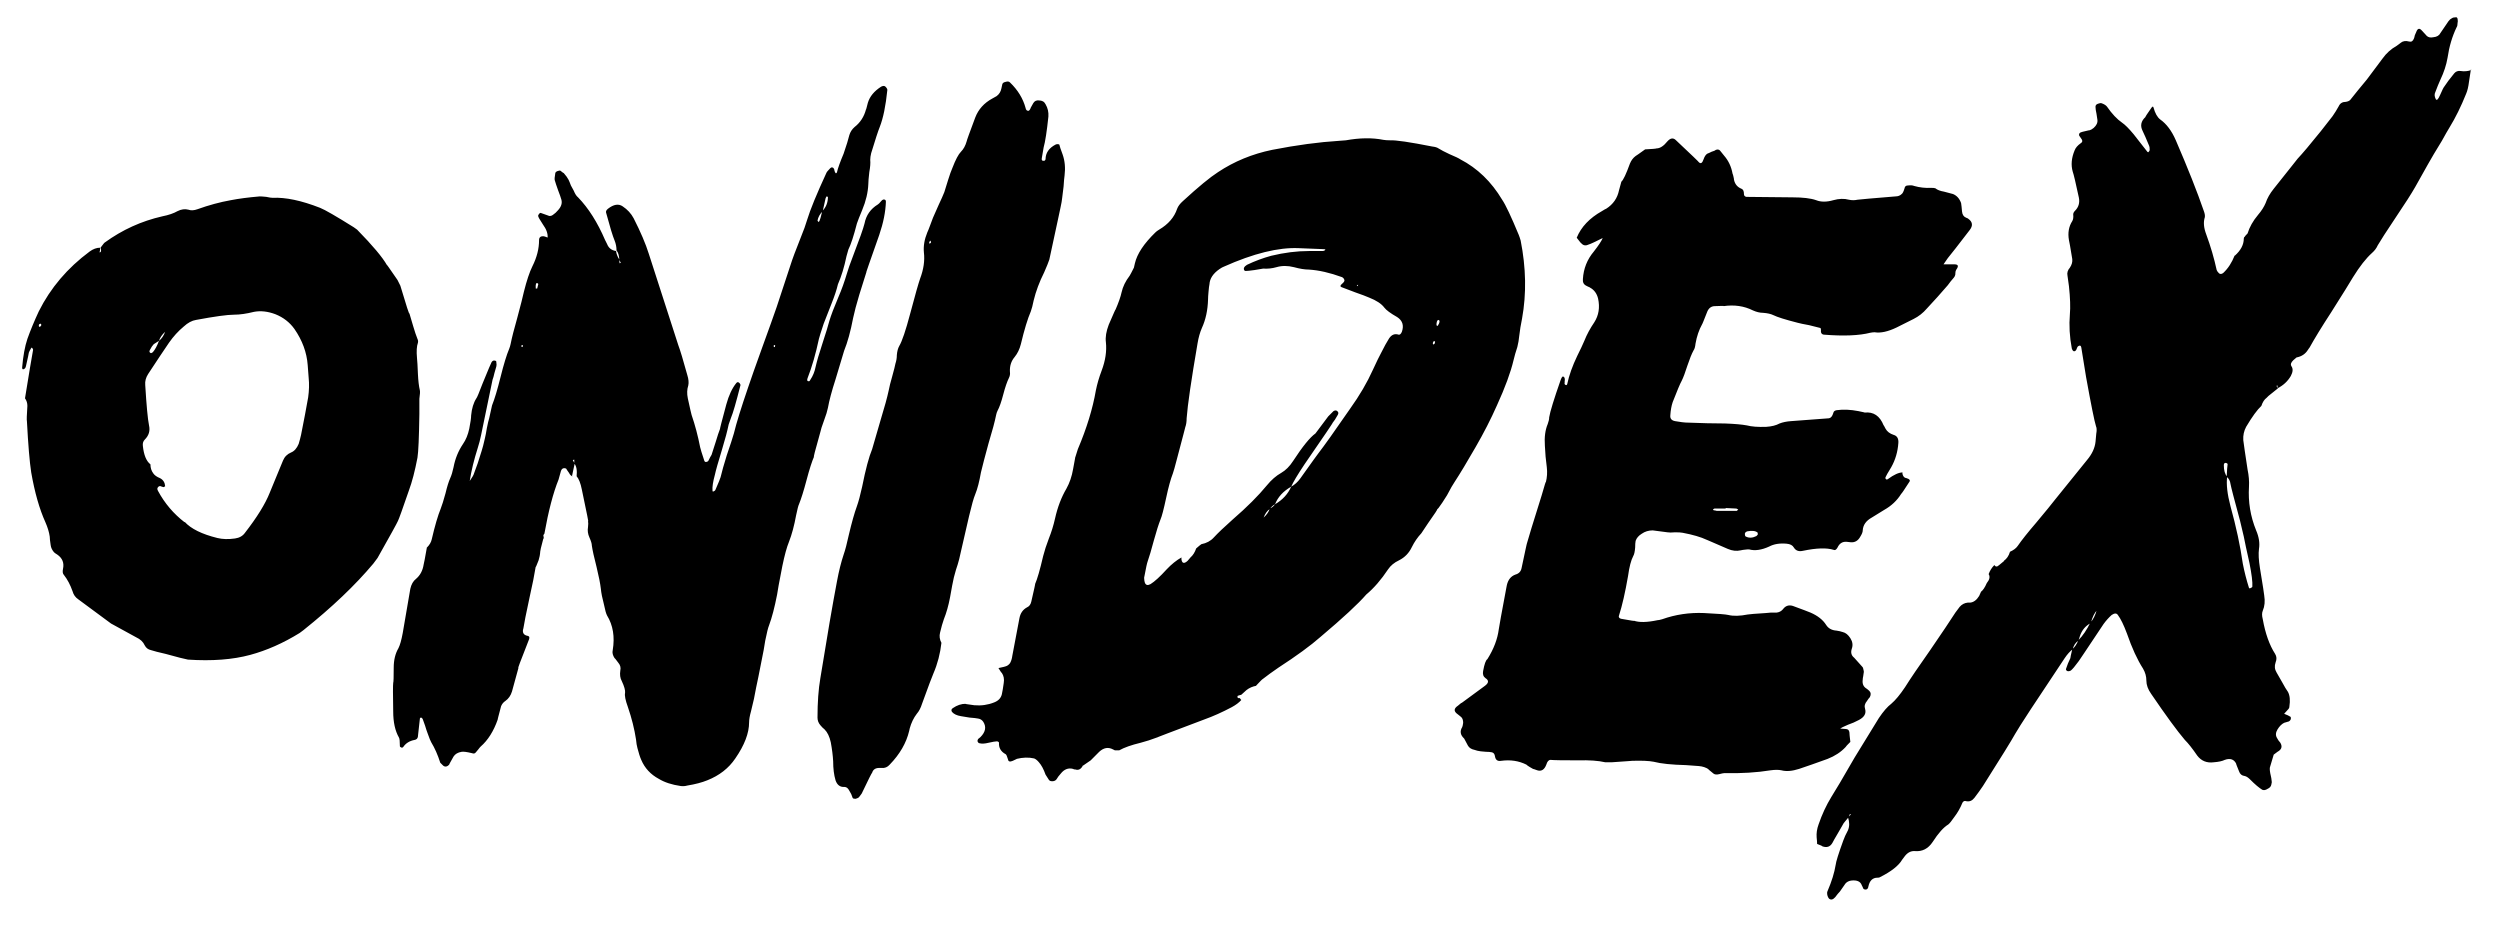 <svg width="64" height="24" viewBox="0 0 64 24" fill="none" xmlns="http://www.w3.org/2000/svg">
<path d="M1.054 8.336C1.062 8.287 1.046 8.275 1.005 8.299C0.997 8.308 0.993 8.324 0.993 8.348C0.993 8.348 1.001 8.356 1.017 8.372C1.042 8.348 1.054 8.336 1.054 8.336ZM4.727 13.359C4.889 13.537 5.169 13.675 5.566 13.773C5.696 13.805 5.846 13.809 6.016 13.785C6.13 13.769 6.215 13.72 6.272 13.639C6.58 13.242 6.791 12.901 6.904 12.617C6.945 12.52 7.002 12.382 7.074 12.204C7.156 12.009 7.212 11.871 7.245 11.79C7.285 11.693 7.354 11.624 7.452 11.583C7.533 11.551 7.598 11.478 7.646 11.364C7.67 11.283 7.691 11.206 7.707 11.133C7.78 10.768 7.841 10.448 7.889 10.172C7.914 9.994 7.918 9.828 7.902 9.674C7.893 9.568 7.885 9.459 7.877 9.345C7.853 9.021 7.739 8.713 7.537 8.421C7.415 8.251 7.253 8.125 7.05 8.044C6.856 7.971 6.673 7.951 6.503 7.983C6.308 8.032 6.138 8.056 5.992 8.056C5.822 8.056 5.497 8.101 5.019 8.19C4.914 8.206 4.808 8.263 4.703 8.36C4.565 8.474 4.439 8.612 4.326 8.774C4.188 8.976 4.009 9.244 3.791 9.577C3.734 9.666 3.709 9.759 3.718 9.856C3.75 10.383 3.782 10.728 3.815 10.89C3.847 11.028 3.811 11.15 3.705 11.255C3.665 11.296 3.649 11.348 3.657 11.413C3.681 11.648 3.746 11.806 3.851 11.887C3.851 11.977 3.876 12.054 3.924 12.118C3.957 12.167 4.014 12.208 4.095 12.24C4.176 12.281 4.22 12.35 4.228 12.447L4.192 12.471C4.159 12.463 4.143 12.459 4.143 12.459C4.103 12.435 4.07 12.439 4.046 12.471C4.022 12.496 4.022 12.528 4.046 12.569C4.216 12.885 4.443 13.152 4.727 13.371V13.359ZM4.228 8.494C4.147 8.567 4.095 8.644 4.07 8.725C3.981 8.782 3.937 8.81 3.937 8.81C3.904 8.843 3.872 8.891 3.839 8.956C3.815 8.997 3.823 9.025 3.864 9.041C3.872 9.041 3.888 9.033 3.912 9.017C3.969 8.952 4.022 8.855 4.07 8.725C4.135 8.676 4.188 8.599 4.228 8.494ZM0.64 10.197C0.738 9.589 0.807 9.175 0.847 8.956C0.847 8.94 0.839 8.924 0.823 8.908C0.815 8.891 0.803 8.899 0.786 8.932C0.762 8.972 0.746 9.005 0.738 9.029C0.738 9.045 0.713 9.159 0.665 9.37C0.657 9.418 0.632 9.447 0.592 9.455C0.576 9.455 0.567 9.439 0.567 9.406C0.592 9.114 0.636 8.871 0.701 8.676C0.782 8.449 0.88 8.214 0.993 7.971C1.293 7.371 1.727 6.86 2.295 6.439C2.384 6.374 2.473 6.341 2.562 6.341C2.562 6.357 2.562 6.378 2.562 6.402C2.554 6.426 2.55 6.447 2.55 6.463C2.534 6.471 2.509 6.487 2.477 6.511C2.453 6.536 2.432 6.556 2.416 6.572C2.432 6.556 2.453 6.536 2.477 6.511C2.509 6.487 2.534 6.471 2.55 6.463C2.591 6.455 2.599 6.414 2.574 6.341C2.639 6.252 2.676 6.207 2.684 6.207C3.13 5.883 3.62 5.66 4.155 5.538C4.318 5.506 4.447 5.461 4.545 5.405C4.642 5.356 4.735 5.344 4.824 5.368C4.889 5.393 4.966 5.388 5.055 5.356C5.347 5.251 5.631 5.174 5.907 5.125C6.118 5.084 6.365 5.052 6.649 5.028C6.689 5.028 6.746 5.032 6.819 5.04C6.892 5.056 6.945 5.064 6.977 5.064C7.31 5.048 7.715 5.133 8.193 5.32C8.315 5.368 8.603 5.534 9.057 5.818C9.081 5.834 9.11 5.855 9.142 5.879C9.539 6.284 9.795 6.589 9.908 6.791C9.876 6.734 9.965 6.86 10.176 7.168C10.208 7.233 10.233 7.282 10.249 7.314C10.403 7.833 10.48 8.068 10.48 8.02C10.496 8.076 10.529 8.186 10.577 8.348C10.618 8.486 10.654 8.595 10.687 8.676C10.703 8.709 10.707 8.741 10.699 8.774C10.667 8.863 10.659 8.993 10.675 9.163C10.683 9.236 10.691 9.374 10.699 9.577C10.707 9.747 10.723 9.885 10.748 9.99C10.756 10.023 10.752 10.095 10.736 10.209V10.598C10.727 11.198 10.711 11.571 10.687 11.717C10.622 12.058 10.549 12.338 10.468 12.556C10.306 13.027 10.213 13.286 10.188 13.335C10.164 13.392 9.99 13.708 9.665 14.284C9.649 14.308 9.612 14.357 9.556 14.43C9.094 14.981 8.498 15.548 7.768 16.132C7.727 16.165 7.695 16.189 7.67 16.205C7.249 16.465 6.827 16.651 6.406 16.765C5.96 16.886 5.428 16.927 4.812 16.886C4.78 16.878 4.711 16.862 4.605 16.838C4.516 16.813 4.395 16.781 4.241 16.74C4.062 16.7 3.937 16.667 3.864 16.643C3.791 16.627 3.738 16.586 3.705 16.521C3.665 16.432 3.592 16.363 3.486 16.315C3.454 16.299 3.239 16.181 2.842 15.962C2.834 15.954 2.554 15.747 2.003 15.342C1.93 15.293 1.881 15.224 1.857 15.135C1.8 14.973 1.727 14.835 1.638 14.721C1.605 14.689 1.597 14.636 1.613 14.563C1.646 14.409 1.597 14.288 1.467 14.198C1.427 14.174 1.399 14.154 1.382 14.137C1.334 14.081 1.305 14.02 1.297 13.955C1.281 13.85 1.273 13.777 1.273 13.736C1.257 13.623 1.22 13.501 1.163 13.371C1.009 13.031 0.888 12.605 0.799 12.094C0.758 11.827 0.721 11.389 0.689 10.781C0.681 10.756 0.685 10.627 0.701 10.391C0.701 10.318 0.681 10.254 0.64 10.197ZM19.833 8.883C19.833 8.908 19.837 8.891 19.845 8.835H19.809C19.809 8.851 19.809 8.867 19.809 8.883H19.833ZM13.375 8.883C13.375 8.899 13.379 8.883 13.387 8.835H13.351C13.351 8.851 13.351 8.867 13.351 8.883H13.375ZM13.752 7.387C13.768 7.33 13.776 7.298 13.776 7.29C13.784 7.274 13.78 7.262 13.764 7.253C13.723 7.229 13.707 7.274 13.715 7.387C13.715 7.387 13.727 7.387 13.752 7.387ZM21.049 5.405C21.147 5.307 21.195 5.186 21.195 5.04C21.195 5.04 21.183 5.036 21.159 5.028C21.143 5.06 21.135 5.076 21.135 5.076C21.127 5.109 21.102 5.218 21.062 5.405C20.989 5.478 20.944 5.559 20.928 5.648L20.952 5.684C20.968 5.668 20.977 5.66 20.977 5.66C20.993 5.628 21.017 5.543 21.049 5.405ZM14.019 6.086C14.028 5.98 13.987 5.867 13.898 5.745C13.817 5.624 13.776 5.551 13.776 5.526C13.776 5.51 13.784 5.494 13.8 5.478C13.817 5.453 13.833 5.445 13.849 5.453C14.036 5.518 14.101 5.543 14.044 5.526C14.084 5.534 14.121 5.526 14.153 5.502C14.202 5.47 14.246 5.429 14.287 5.38C14.368 5.291 14.396 5.202 14.372 5.113C14.356 5.056 14.328 4.975 14.287 4.87C14.246 4.756 14.218 4.671 14.202 4.614C14.194 4.59 14.198 4.533 14.214 4.444C14.214 4.419 14.23 4.399 14.263 4.383C14.303 4.367 14.332 4.363 14.348 4.371C14.396 4.411 14.425 4.432 14.433 4.432C14.49 4.497 14.53 4.553 14.555 4.602C14.571 4.634 14.591 4.683 14.615 4.748C14.648 4.813 14.672 4.857 14.688 4.882C14.721 4.963 14.757 5.02 14.798 5.052C15.065 5.328 15.296 5.693 15.491 6.147C15.515 6.195 15.532 6.228 15.54 6.244C15.58 6.349 15.657 6.41 15.771 6.426C15.779 6.499 15.807 6.572 15.856 6.645C15.856 6.662 15.856 6.678 15.856 6.694C15.856 6.718 15.86 6.734 15.868 6.743C15.893 6.726 15.893 6.726 15.868 6.743C15.884 6.734 15.884 6.734 15.868 6.743C15.876 6.734 15.876 6.734 15.868 6.743L15.88 6.73C15.905 6.722 15.905 6.722 15.88 6.73C15.864 6.739 15.868 6.739 15.893 6.73C15.884 6.714 15.872 6.69 15.856 6.657C15.848 6.536 15.824 6.455 15.783 6.414C15.783 6.325 15.767 6.24 15.734 6.159C15.686 6.045 15.613 5.806 15.515 5.441C15.507 5.409 15.524 5.376 15.564 5.344C15.71 5.23 15.836 5.21 15.941 5.283C16.063 5.364 16.156 5.465 16.221 5.587C16.399 5.936 16.529 6.24 16.61 6.499C17.007 7.724 17.259 8.502 17.364 8.835C17.413 8.964 17.49 9.22 17.595 9.601C17.628 9.706 17.636 9.795 17.62 9.868C17.587 9.966 17.583 10.075 17.608 10.197C17.664 10.456 17.697 10.598 17.705 10.623C17.794 10.882 17.867 11.158 17.924 11.45C17.932 11.49 17.968 11.608 18.033 11.802C18.041 11.819 18.053 11.827 18.07 11.827C18.094 11.827 18.114 11.819 18.131 11.802C18.171 11.721 18.199 11.668 18.216 11.644C18.232 11.595 18.268 11.482 18.325 11.304C18.366 11.166 18.402 11.056 18.434 10.975C18.426 10.983 18.479 10.777 18.593 10.355C18.657 10.12 18.743 9.937 18.848 9.808C18.872 9.775 18.901 9.775 18.933 9.808C18.949 9.832 18.957 9.848 18.957 9.856C18.844 10.302 18.763 10.582 18.714 10.695C18.682 10.793 18.662 10.85 18.654 10.866C18.621 11.028 18.564 11.243 18.483 11.51C18.386 11.827 18.325 12.041 18.301 12.155C18.252 12.333 18.232 12.467 18.24 12.556C18.24 12.581 18.248 12.589 18.264 12.581C18.289 12.573 18.305 12.56 18.313 12.544C18.394 12.358 18.439 12.248 18.447 12.216C18.479 12.078 18.532 11.892 18.605 11.656C18.694 11.397 18.755 11.21 18.787 11.097C18.852 10.829 18.974 10.436 19.152 9.917C19.225 9.698 19.347 9.354 19.517 8.883C19.679 8.437 19.801 8.097 19.882 7.862C20.101 7.197 20.218 6.84 20.235 6.791C20.283 6.637 20.372 6.398 20.502 6.074C20.575 5.895 20.628 5.749 20.66 5.636C20.741 5.368 20.908 4.963 21.159 4.419C21.167 4.403 21.179 4.387 21.195 4.371C21.244 4.314 21.273 4.286 21.281 4.286C21.329 4.278 21.358 4.31 21.366 4.383C21.374 4.399 21.382 4.415 21.39 4.432C21.406 4.44 21.419 4.432 21.427 4.407C21.451 4.302 21.508 4.144 21.597 3.933C21.67 3.722 21.718 3.564 21.743 3.459C21.767 3.378 21.812 3.309 21.877 3.252C22.023 3.138 22.12 2.988 22.169 2.802C22.169 2.818 22.185 2.761 22.217 2.632C22.266 2.469 22.379 2.332 22.558 2.218C22.606 2.194 22.643 2.194 22.667 2.218C22.7 2.25 22.716 2.279 22.716 2.303C22.675 2.709 22.61 3.025 22.521 3.252C22.481 3.349 22.408 3.572 22.302 3.921C22.286 3.986 22.278 4.042 22.278 4.091C22.286 4.172 22.278 4.278 22.254 4.407C22.237 4.553 22.229 4.655 22.229 4.711C22.221 4.922 22.169 5.145 22.071 5.38C22.006 5.534 21.962 5.648 21.937 5.721C21.856 6.037 21.783 6.26 21.718 6.39C21.702 6.439 21.686 6.495 21.67 6.56C21.613 6.836 21.54 7.075 21.451 7.278C21.419 7.416 21.362 7.586 21.281 7.789C21.175 8.056 21.11 8.222 21.086 8.287C21.013 8.506 20.973 8.636 20.964 8.676C20.883 9.058 20.786 9.394 20.672 9.686C20.656 9.735 20.664 9.759 20.697 9.759C20.713 9.767 20.729 9.755 20.745 9.722C20.81 9.625 20.855 9.516 20.879 9.394C20.912 9.248 20.968 9.054 21.049 8.81C21.147 8.51 21.208 8.312 21.232 8.214C21.273 8.076 21.349 7.874 21.463 7.606C21.544 7.42 21.617 7.217 21.682 6.998C21.706 6.909 21.759 6.759 21.84 6.548C22.002 6.126 22.1 5.851 22.132 5.721C22.173 5.51 22.286 5.348 22.473 5.234C22.489 5.226 22.517 5.198 22.558 5.149C22.59 5.109 22.623 5.097 22.655 5.113C22.671 5.121 22.679 5.137 22.679 5.161C22.671 5.421 22.614 5.705 22.509 6.013C22.266 6.702 22.156 7.018 22.181 6.962C22.164 7.018 22.104 7.213 21.998 7.545C21.925 7.789 21.872 7.987 21.84 8.141C21.775 8.482 21.698 8.762 21.609 8.981C21.577 9.094 21.504 9.337 21.39 9.71C21.293 10.01 21.228 10.254 21.195 10.44C21.179 10.521 21.147 10.627 21.098 10.756C21.041 10.91 21.009 11.012 21.001 11.06C20.863 11.547 20.81 11.754 20.843 11.681C20.786 11.81 20.721 12.013 20.648 12.289C20.575 12.565 20.51 12.771 20.454 12.909C20.437 12.941 20.413 13.035 20.381 13.189C20.332 13.456 20.271 13.684 20.198 13.87C20.141 14.008 20.085 14.215 20.028 14.49C19.947 14.904 19.902 15.147 19.894 15.22C19.829 15.553 19.76 15.816 19.687 16.011C19.663 16.067 19.631 16.197 19.59 16.4C19.574 16.521 19.537 16.72 19.48 16.996C19.432 17.247 19.391 17.446 19.359 17.592C19.326 17.786 19.282 17.993 19.225 18.212C19.193 18.326 19.177 18.419 19.177 18.492C19.177 18.767 19.059 19.076 18.824 19.416C18.654 19.668 18.414 19.854 18.106 19.976C17.968 20.032 17.798 20.077 17.595 20.11C17.538 20.126 17.482 20.13 17.425 20.122C17.198 20.089 17.012 20.028 16.866 19.939C16.655 19.826 16.505 19.663 16.416 19.453C16.383 19.38 16.351 19.278 16.318 19.149C16.302 19.092 16.29 19.019 16.282 18.93C16.241 18.662 16.172 18.386 16.075 18.103C16.01 17.924 15.986 17.803 16.002 17.738C16.01 17.673 15.982 17.572 15.917 17.434C15.876 17.361 15.864 17.271 15.88 17.166C15.897 17.093 15.88 17.028 15.832 16.971C15.767 16.882 15.734 16.842 15.734 16.85C15.686 16.777 15.669 16.708 15.686 16.643C15.742 16.302 15.694 16.007 15.54 15.755C15.515 15.707 15.491 15.621 15.467 15.5C15.418 15.313 15.39 15.171 15.382 15.074C15.366 14.936 15.329 14.75 15.272 14.515C15.207 14.263 15.167 14.081 15.151 13.967C15.151 13.919 15.13 13.85 15.09 13.761C15.049 13.671 15.037 13.582 15.053 13.493C15.061 13.428 15.061 13.375 15.053 13.335C15.078 13.416 15.025 13.148 14.895 12.532C14.863 12.37 14.818 12.256 14.761 12.191V12.204C14.778 12.041 14.757 11.928 14.701 11.863C14.701 11.847 14.701 11.831 14.701 11.815C14.701 11.79 14.701 11.774 14.701 11.766L14.664 11.778C14.697 11.843 14.713 11.871 14.713 11.863C14.705 11.896 14.693 11.952 14.676 12.033C14.66 12.106 14.648 12.163 14.64 12.204L14.652 12.191C14.62 12.183 14.591 12.155 14.567 12.106C14.526 12.05 14.502 12.013 14.494 11.997C14.478 11.989 14.461 11.985 14.445 11.985C14.405 11.985 14.376 12.009 14.36 12.058C14.319 12.204 14.299 12.277 14.299 12.277C14.161 12.617 14.04 13.083 13.934 13.675V13.663C13.918 13.688 13.91 13.7 13.91 13.7C13.91 13.708 13.914 13.736 13.922 13.785H13.91C13.853 13.988 13.825 14.117 13.825 14.174C13.825 14.198 13.813 14.255 13.788 14.344C13.732 14.49 13.707 14.543 13.715 14.502C13.683 14.705 13.63 14.969 13.557 15.293C13.468 15.707 13.415 15.97 13.399 16.084C13.399 16.084 13.395 16.1 13.387 16.132C13.379 16.213 13.419 16.262 13.509 16.278C13.549 16.286 13.561 16.315 13.545 16.363C13.318 16.939 13.229 17.178 13.277 17.081L13.107 17.701C13.075 17.807 13.018 17.888 12.937 17.945C12.888 17.977 12.852 18.021 12.828 18.078C12.763 18.322 12.734 18.435 12.742 18.419C12.637 18.719 12.491 18.95 12.305 19.112C12.288 19.128 12.268 19.153 12.244 19.185C12.219 19.218 12.199 19.242 12.183 19.258C12.159 19.291 12.126 19.299 12.086 19.282C11.956 19.25 11.867 19.238 11.818 19.246C11.721 19.262 11.652 19.303 11.611 19.367C11.522 19.522 11.486 19.59 11.502 19.574C11.445 19.631 11.392 19.639 11.344 19.599C11.303 19.558 11.279 19.534 11.271 19.526C11.206 19.323 11.129 19.149 11.04 19.003C11.023 18.978 10.991 18.897 10.942 18.759C10.926 18.719 10.906 18.658 10.882 18.577C10.857 18.504 10.837 18.447 10.821 18.407C10.812 18.39 10.8 18.378 10.784 18.37C10.76 18.37 10.748 18.382 10.748 18.407C10.707 18.772 10.691 18.922 10.699 18.857C10.691 18.905 10.662 18.934 10.614 18.942C10.484 18.966 10.387 19.027 10.322 19.124C10.306 19.14 10.29 19.145 10.273 19.136C10.249 19.128 10.237 19.116 10.237 19.1C10.237 18.978 10.229 18.905 10.213 18.881C10.115 18.711 10.066 18.488 10.066 18.212C10.058 17.782 10.058 17.539 10.066 17.482C10.075 17.466 10.079 17.336 10.079 17.093C10.079 16.898 10.119 16.732 10.2 16.594C10.241 16.513 10.277 16.384 10.31 16.205C10.375 15.832 10.44 15.455 10.504 15.074C10.529 14.961 10.577 14.875 10.65 14.819C10.756 14.729 10.821 14.608 10.845 14.454C10.853 14.43 10.882 14.279 10.93 14.004V14.016C10.995 13.951 11.036 13.882 11.052 13.809C11.133 13.46 11.21 13.197 11.283 13.019C11.315 12.938 11.356 12.808 11.405 12.629C11.445 12.459 11.486 12.329 11.526 12.24C11.559 12.167 11.587 12.074 11.611 11.96C11.652 11.742 11.733 11.543 11.854 11.364C11.927 11.259 11.98 11.129 12.013 10.975C12.045 10.813 12.061 10.7 12.061 10.635C12.078 10.456 12.122 10.31 12.195 10.197C12.211 10.181 12.264 10.055 12.353 9.82C12.499 9.463 12.576 9.281 12.584 9.272C12.609 9.232 12.641 9.22 12.681 9.236C12.698 9.236 12.706 9.248 12.706 9.272C12.714 9.321 12.714 9.358 12.706 9.382C12.698 9.414 12.681 9.471 12.657 9.552C12.641 9.625 12.625 9.682 12.609 9.722C12.479 10.347 12.382 10.817 12.317 11.133C12.292 11.255 12.264 11.364 12.232 11.462C12.134 11.77 12.065 12.054 12.025 12.313L12 12.338L12.025 12.313C12.09 12.216 12.122 12.163 12.122 12.155C12.195 11.969 12.264 11.766 12.329 11.547C12.353 11.474 12.382 11.364 12.414 11.219C12.43 11.154 12.446 11.069 12.463 10.963C12.487 10.841 12.507 10.756 12.523 10.708C12.564 10.513 12.588 10.404 12.596 10.379C12.661 10.217 12.734 9.974 12.815 9.649C12.896 9.325 12.969 9.086 13.034 8.932C13.05 8.891 13.063 8.851 13.071 8.81C13.103 8.648 13.16 8.425 13.241 8.141C13.33 7.809 13.387 7.586 13.411 7.472C13.484 7.18 13.557 6.962 13.63 6.816C13.744 6.589 13.8 6.366 13.8 6.147C13.8 6.074 13.841 6.041 13.922 6.049C13.93 6.049 13.967 6.061 14.032 6.086L14.044 6.098L14.019 6.086ZM23.823 6.159C23.798 6.183 23.786 6.195 23.786 6.195C23.786 6.195 23.79 6.211 23.798 6.244C23.823 6.22 23.835 6.207 23.835 6.207C23.835 6.199 23.831 6.183 23.823 6.159ZM24.102 16.448C24.07 16.732 24.001 16.996 23.896 17.239C23.863 17.312 23.766 17.572 23.604 18.017C23.571 18.123 23.527 18.208 23.47 18.273C23.389 18.378 23.328 18.504 23.288 18.65C23.296 18.617 23.291 18.638 23.275 18.711C23.202 19.019 23.036 19.307 22.777 19.574C22.72 19.639 22.651 19.668 22.57 19.659H22.509C22.412 19.659 22.351 19.7 22.327 19.781C22.319 19.781 22.229 19.959 22.059 20.316L21.986 20.413C21.962 20.43 21.933 20.442 21.901 20.45C21.86 20.45 21.836 20.442 21.828 20.426C21.82 20.41 21.808 20.377 21.791 20.328C21.767 20.288 21.751 20.259 21.743 20.243C21.71 20.178 21.67 20.146 21.621 20.146C21.508 20.154 21.431 20.097 21.39 19.976C21.349 19.838 21.329 19.676 21.329 19.489C21.321 19.343 21.301 19.181 21.268 19.003C21.236 18.857 21.183 18.747 21.11 18.674C21.07 18.642 21.033 18.605 21.001 18.565C20.952 18.508 20.928 18.443 20.928 18.37C20.928 17.981 20.952 17.645 21.001 17.361C21.171 16.307 21.313 15.479 21.427 14.88C21.475 14.62 21.532 14.393 21.597 14.198C21.637 14.085 21.682 13.915 21.731 13.688C21.804 13.379 21.872 13.136 21.937 12.958C21.978 12.844 22.023 12.678 22.071 12.459C22.16 12.013 22.245 11.693 22.327 11.498C22.359 11.385 22.432 11.133 22.546 10.744C22.643 10.428 22.712 10.177 22.752 9.99C22.768 9.901 22.797 9.787 22.837 9.649C22.886 9.471 22.915 9.358 22.923 9.309C22.947 9.236 22.959 9.163 22.959 9.09C22.967 8.993 22.988 8.916 23.02 8.859C23.093 8.737 23.186 8.462 23.3 8.032C23.429 7.545 23.515 7.245 23.555 7.132C23.644 6.897 23.677 6.674 23.652 6.463C23.636 6.301 23.665 6.13 23.738 5.952C23.754 5.92 23.778 5.859 23.811 5.77C23.843 5.68 23.867 5.615 23.884 5.575C23.908 5.526 23.956 5.417 24.029 5.247C24.094 5.109 24.143 4.999 24.175 4.918C24.2 4.845 24.232 4.74 24.273 4.602C24.313 4.472 24.35 4.371 24.382 4.298C24.463 4.087 24.536 3.949 24.601 3.884C24.666 3.819 24.715 3.73 24.747 3.617C24.747 3.601 24.82 3.398 24.966 3.009C25.047 2.798 25.193 2.636 25.404 2.522C25.477 2.482 25.513 2.461 25.513 2.461C25.578 2.413 25.619 2.348 25.635 2.267C25.643 2.226 25.651 2.19 25.659 2.157C25.667 2.125 25.696 2.105 25.744 2.096C25.793 2.08 25.829 2.084 25.854 2.109C26.056 2.303 26.19 2.522 26.255 2.765C26.263 2.814 26.288 2.838 26.328 2.838C26.352 2.83 26.373 2.802 26.389 2.753C26.405 2.721 26.425 2.684 26.45 2.644C26.482 2.587 26.531 2.563 26.596 2.571C26.677 2.571 26.734 2.603 26.766 2.668C26.823 2.765 26.847 2.871 26.839 2.984C26.799 3.365 26.758 3.629 26.717 3.775C26.709 3.815 26.693 3.909 26.669 4.055C26.661 4.103 26.681 4.124 26.73 4.115C26.746 4.115 26.758 4.103 26.766 4.079C26.766 3.917 26.851 3.791 27.021 3.702C27.038 3.694 27.054 3.69 27.07 3.69C27.094 3.69 27.111 3.694 27.119 3.702C27.127 3.742 27.155 3.828 27.204 3.957C27.261 4.119 27.277 4.298 27.253 4.492C27.244 4.549 27.236 4.642 27.228 4.772C27.212 4.894 27.2 4.991 27.192 5.064C27.184 5.137 27.172 5.21 27.155 5.283C27.163 5.251 27.066 5.705 26.863 6.645C26.839 6.718 26.794 6.828 26.73 6.974C26.608 7.217 26.519 7.456 26.462 7.691C26.438 7.813 26.413 7.906 26.389 7.971C26.308 8.158 26.223 8.437 26.134 8.81C26.101 8.94 26.048 9.049 25.975 9.139C25.886 9.244 25.846 9.37 25.854 9.516C25.862 9.572 25.854 9.625 25.829 9.674C25.781 9.771 25.732 9.913 25.683 10.1C25.635 10.286 25.586 10.424 25.538 10.513C25.521 10.546 25.509 10.582 25.501 10.623C25.469 10.785 25.404 11.028 25.306 11.352C25.217 11.677 25.152 11.924 25.112 12.094C25.071 12.329 25.023 12.516 24.966 12.654C24.925 12.751 24.873 12.938 24.808 13.213C24.694 13.7 24.625 14 24.601 14.113C24.569 14.267 24.54 14.381 24.516 14.454C24.492 14.519 24.459 14.628 24.419 14.782C24.394 14.888 24.362 15.058 24.321 15.293C24.281 15.504 24.228 15.69 24.163 15.852C24.131 15.942 24.098 16.055 24.066 16.193C24.042 16.282 24.054 16.371 24.102 16.461V16.448ZM34.757 7.326L34.769 7.29L34.733 7.302L34.757 7.326ZM36.727 8.798C36.735 8.766 36.739 8.749 36.739 8.749C36.715 8.717 36.695 8.729 36.679 8.786C36.679 8.786 36.683 8.798 36.691 8.822C36.699 8.814 36.711 8.806 36.727 8.798ZM36.837 8.287C36.861 8.23 36.857 8.198 36.825 8.19C36.8 8.19 36.784 8.218 36.776 8.275C36.768 8.332 36.78 8.352 36.812 8.336C36.812 8.328 36.821 8.312 36.837 8.287ZM32.215 13.359C32.247 13.335 32.292 13.298 32.349 13.25C32.43 13.177 32.483 13.1 32.507 13.019C32.564 12.994 32.608 12.958 32.641 12.909C32.835 12.796 32.973 12.646 33.054 12.459C33.143 12.41 33.22 12.341 33.285 12.252C33.585 11.831 33.739 11.616 33.748 11.608C33.893 11.421 34.165 11.04 34.562 10.464C34.806 10.124 35 9.791 35.146 9.467C35.243 9.256 35.312 9.114 35.353 9.041C35.434 8.879 35.503 8.753 35.56 8.664C35.625 8.567 35.706 8.535 35.803 8.567C35.835 8.575 35.864 8.551 35.888 8.494C35.945 8.332 35.904 8.206 35.767 8.117C35.596 8.02 35.487 7.939 35.438 7.874C35.365 7.776 35.235 7.691 35.049 7.618C34.976 7.586 34.858 7.541 34.696 7.485C34.55 7.428 34.433 7.383 34.343 7.351C34.303 7.335 34.307 7.306 34.356 7.266C34.404 7.225 34.425 7.193 34.416 7.168C34.408 7.136 34.388 7.112 34.356 7.095C34.047 6.982 33.764 6.917 33.504 6.901C33.399 6.901 33.273 6.88 33.127 6.84C32.965 6.799 32.815 6.799 32.677 6.84C32.564 6.872 32.45 6.884 32.337 6.876C32.337 6.876 32.264 6.889 32.118 6.913C32.004 6.929 31.927 6.937 31.887 6.937C31.87 6.937 31.858 6.929 31.85 6.913C31.834 6.88 31.842 6.848 31.874 6.816C31.899 6.799 31.915 6.787 31.923 6.779C32.126 6.682 32.333 6.605 32.543 6.548C32.876 6.467 33.2 6.426 33.516 6.426H33.857C33.873 6.426 33.889 6.422 33.906 6.414C33.946 6.39 33.934 6.378 33.869 6.378C33.877 6.378 33.67 6.37 33.249 6.353C32.73 6.329 32.089 6.487 31.327 6.828C31.303 6.836 31.266 6.856 31.218 6.889C31.055 7.002 30.97 7.132 30.962 7.278C30.954 7.31 30.946 7.375 30.938 7.472C30.93 7.553 30.926 7.618 30.926 7.667C30.918 7.943 30.865 8.186 30.768 8.397C30.719 8.51 30.682 8.64 30.658 8.786C30.496 9.727 30.403 10.367 30.378 10.708C30.378 10.797 30.366 10.874 30.342 10.939C30.35 10.914 30.281 11.178 30.135 11.729C30.078 11.948 30.042 12.078 30.026 12.118C29.969 12.264 29.912 12.471 29.855 12.739C29.791 13.039 29.742 13.225 29.709 13.298C29.661 13.42 29.604 13.598 29.539 13.834C29.474 14.077 29.422 14.255 29.381 14.369C29.365 14.409 29.336 14.539 29.296 14.758C29.288 14.774 29.288 14.811 29.296 14.867L29.308 14.916C29.332 14.981 29.381 14.993 29.454 14.953C29.559 14.888 29.697 14.762 29.867 14.575C29.989 14.446 30.115 14.344 30.245 14.271V14.32C30.261 14.425 30.314 14.438 30.403 14.357C30.403 14.357 30.427 14.328 30.476 14.271C30.541 14.215 30.589 14.137 30.622 14.04C30.686 13.983 30.731 13.947 30.755 13.931C30.885 13.906 30.991 13.85 31.072 13.761C31.177 13.647 31.339 13.493 31.558 13.298C31.923 12.982 32.215 12.69 32.434 12.423C32.547 12.285 32.669 12.179 32.799 12.106C32.912 12.041 33.014 11.94 33.103 11.802C33.346 11.429 33.537 11.194 33.675 11.097C33.869 10.837 33.979 10.691 34.003 10.659C34.043 10.618 34.088 10.574 34.137 10.525C34.177 10.501 34.21 10.501 34.234 10.525C34.266 10.55 34.27 10.582 34.246 10.623C34.197 10.712 34.153 10.781 34.112 10.829C34.137 10.805 33.898 11.158 33.395 11.887C33.216 12.155 33.103 12.346 33.054 12.459C32.852 12.573 32.714 12.723 32.641 12.909C32.592 12.933 32.547 12.974 32.507 13.031C32.442 13.071 32.389 13.144 32.349 13.25C32.324 13.274 32.28 13.315 32.215 13.371L32.191 13.383L32.215 13.359ZM31.777 17.92C31.72 17.985 31.639 18.046 31.534 18.103C31.291 18.232 31.055 18.338 30.828 18.419C29.969 18.743 29.576 18.893 29.649 18.869C29.478 18.934 29.328 18.982 29.199 19.015C28.963 19.072 28.781 19.136 28.651 19.209C28.635 19.209 28.599 19.209 28.542 19.209L28.493 19.185C28.372 19.12 28.254 19.14 28.14 19.246C28.003 19.384 27.93 19.457 27.922 19.465C27.913 19.473 27.849 19.517 27.727 19.599L27.703 19.574L27.727 19.587C27.678 19.692 27.609 19.728 27.52 19.696C27.512 19.696 27.504 19.696 27.496 19.696C27.48 19.688 27.471 19.684 27.471 19.684C27.35 19.651 27.244 19.692 27.155 19.805C27.139 19.822 27.119 19.846 27.094 19.878C27.07 19.911 27.054 19.935 27.046 19.951C27.021 19.984 26.985 20 26.936 20C26.896 20 26.867 19.988 26.851 19.963C26.802 19.882 26.774 19.838 26.766 19.83C26.717 19.692 26.661 19.587 26.596 19.514C26.555 19.465 26.515 19.432 26.474 19.416C26.336 19.384 26.186 19.388 26.024 19.428C26.048 19.42 26.016 19.436 25.927 19.477C25.854 19.509 25.813 19.497 25.805 19.441C25.781 19.359 25.761 19.315 25.744 19.307C25.623 19.242 25.566 19.145 25.574 19.015C25.574 18.999 25.558 18.986 25.525 18.978C25.485 18.978 25.412 18.991 25.306 19.015C25.209 19.039 25.132 19.043 25.075 19.027C25.059 19.027 25.047 19.019 25.039 19.003C25.015 18.978 25.019 18.946 25.051 18.905C25.019 18.938 25.035 18.926 25.1 18.869C25.23 18.739 25.254 18.609 25.173 18.48C25.14 18.431 25.096 18.403 25.039 18.395C24.998 18.386 24.925 18.378 24.82 18.37C24.731 18.354 24.658 18.342 24.601 18.334C24.496 18.317 24.419 18.281 24.37 18.224C24.346 18.184 24.354 18.151 24.394 18.127C24.5 18.054 24.609 18.017 24.723 18.017C24.682 18.017 24.755 18.03 24.942 18.054C25.12 18.07 25.29 18.046 25.452 17.981C25.558 17.94 25.623 17.872 25.647 17.774C25.663 17.701 25.68 17.604 25.696 17.482C25.712 17.385 25.696 17.3 25.647 17.227C25.639 17.227 25.611 17.186 25.562 17.105H25.55C25.671 17.081 25.748 17.061 25.781 17.044C25.821 17.02 25.85 16.992 25.866 16.959C25.89 16.911 25.907 16.854 25.915 16.789C25.947 16.611 26.008 16.29 26.097 15.828C26.121 15.698 26.186 15.605 26.292 15.548C26.348 15.524 26.385 15.475 26.401 15.402C26.474 15.086 26.507 14.936 26.498 14.953C26.555 14.823 26.624 14.584 26.705 14.235C26.738 14.105 26.786 13.955 26.851 13.785C26.916 13.623 26.969 13.452 27.009 13.274C27.074 12.982 27.172 12.727 27.301 12.508C27.382 12.362 27.439 12.196 27.471 12.009C27.52 11.75 27.536 11.656 27.52 11.729C27.544 11.648 27.569 11.571 27.593 11.498C27.82 10.963 27.974 10.46 28.055 9.99C28.088 9.828 28.136 9.662 28.201 9.491C28.299 9.232 28.335 8.989 28.311 8.762C28.294 8.632 28.319 8.482 28.384 8.312C28.513 8.012 28.57 7.886 28.554 7.935C28.635 7.748 28.688 7.598 28.712 7.485C28.744 7.339 28.813 7.197 28.919 7.059C28.935 7.034 28.971 6.966 29.028 6.852C29.036 6.828 29.044 6.791 29.053 6.743C29.109 6.499 29.284 6.236 29.576 5.952C29.6 5.928 29.632 5.903 29.673 5.879C29.908 5.741 30.062 5.563 30.135 5.344C30.159 5.279 30.208 5.214 30.281 5.149C30.678 4.784 30.978 4.537 31.181 4.407C31.595 4.132 32.057 3.941 32.568 3.836C33.192 3.714 33.764 3.637 34.283 3.605C34.38 3.596 34.437 3.592 34.453 3.592C34.81 3.528 35.13 3.523 35.414 3.58C35.462 3.588 35.519 3.592 35.584 3.592C35.73 3.584 36.091 3.637 36.666 3.751C36.739 3.759 36.792 3.775 36.825 3.799C36.889 3.84 36.983 3.888 37.104 3.945C37.258 4.01 37.352 4.055 37.384 4.079C37.822 4.306 38.179 4.651 38.455 5.113C38.544 5.243 38.685 5.543 38.88 6.013C38.896 6.053 38.913 6.102 38.929 6.159C39.067 6.856 39.079 7.521 38.965 8.153C38.933 8.308 38.908 8.458 38.892 8.603C38.884 8.693 38.868 8.786 38.844 8.883C38.803 9.005 38.771 9.118 38.746 9.224C38.673 9.532 38.532 9.917 38.321 10.379C38.167 10.728 37.984 11.085 37.773 11.45C37.554 11.831 37.376 12.127 37.238 12.338C37.198 12.394 37.133 12.508 37.044 12.678C36.954 12.824 36.881 12.933 36.825 13.006L36.788 13.043C36.812 13.027 36.735 13.144 36.557 13.396L36.387 13.651C36.289 13.756 36.208 13.874 36.144 14.004C36.071 14.158 35.961 14.271 35.815 14.344C35.694 14.401 35.6 14.478 35.535 14.575C35.357 14.843 35.17 15.058 34.976 15.22C34.773 15.455 34.384 15.816 33.808 16.302C33.549 16.53 33.188 16.793 32.726 17.093C32.572 17.198 32.438 17.296 32.324 17.385C32.316 17.385 32.26 17.442 32.154 17.555H32.166C32.069 17.572 31.984 17.608 31.911 17.665L31.777 17.786C31.745 17.794 31.728 17.799 31.728 17.799C31.696 17.807 31.68 17.815 31.68 17.823C31.672 17.863 31.692 17.88 31.741 17.872C31.749 17.888 31.761 17.904 31.777 17.92ZM44.171 13.019C44.001 13.019 43.907 13.019 43.891 13.019C43.867 13.027 43.855 13.035 43.855 13.043C43.855 13.059 43.871 13.067 43.903 13.067C43.928 13.075 43.944 13.079 43.952 13.079C44.187 13.079 44.357 13.079 44.463 13.079C44.463 13.079 44.475 13.067 44.499 13.043L44.451 13.019C44.426 13.019 44.337 13.014 44.183 13.006L44.171 13.019ZM44.998 13.639C44.949 13.59 44.86 13.578 44.73 13.602C44.682 13.619 44.661 13.647 44.67 13.688C44.67 13.712 44.678 13.728 44.694 13.736C44.775 13.777 44.864 13.773 44.962 13.724C44.962 13.724 44.974 13.712 44.998 13.688V13.639ZM47.09 18.65C47.187 18.658 47.24 18.662 47.248 18.662C47.305 18.662 47.337 18.691 47.345 18.747C47.345 18.78 47.353 18.865 47.37 19.003V18.991C47.289 19.072 47.248 19.116 47.248 19.124C47.127 19.254 46.972 19.355 46.786 19.428C46.494 19.534 46.251 19.619 46.056 19.684C45.878 19.741 45.728 19.753 45.606 19.72C45.533 19.704 45.44 19.704 45.326 19.72C44.978 19.777 44.58 19.801 44.135 19.793C44.118 19.793 44.078 19.801 44.013 19.818C43.948 19.834 43.899 19.83 43.867 19.805C43.745 19.708 43.705 19.672 43.745 19.696C43.672 19.647 43.587 19.619 43.49 19.611C43.392 19.603 43.283 19.595 43.161 19.587C42.797 19.578 42.521 19.55 42.334 19.501C42.213 19.477 42.026 19.469 41.775 19.477C41.799 19.477 41.629 19.489 41.264 19.514C41.159 19.514 41.102 19.514 41.094 19.514C40.915 19.473 40.684 19.457 40.401 19.465C40.003 19.465 39.768 19.461 39.695 19.453C39.646 19.453 39.61 19.493 39.586 19.574C39.537 19.704 39.46 19.753 39.355 19.72C39.29 19.696 39.253 19.684 39.245 19.684C39.229 19.676 39.2 19.659 39.16 19.635C39.119 19.611 39.091 19.59 39.075 19.574C38.88 19.477 38.665 19.445 38.43 19.477C38.341 19.493 38.288 19.457 38.272 19.367C38.264 19.303 38.236 19.266 38.187 19.258C38.146 19.25 38.098 19.246 38.041 19.246C37.976 19.238 37.931 19.234 37.907 19.234C37.842 19.226 37.79 19.213 37.749 19.197C37.668 19.181 37.611 19.145 37.579 19.088C37.506 18.95 37.473 18.889 37.481 18.905C37.384 18.816 37.368 18.719 37.433 18.613C37.441 18.597 37.449 18.561 37.457 18.504C37.457 18.439 37.441 18.39 37.408 18.358C37.392 18.342 37.372 18.326 37.348 18.309C37.315 18.285 37.295 18.269 37.287 18.261C37.214 18.196 37.226 18.131 37.323 18.066C37.388 18.009 37.421 17.985 37.421 17.993C37.453 17.969 37.652 17.823 38.017 17.555C38.114 17.482 38.118 17.417 38.029 17.361C37.972 17.32 37.952 17.259 37.968 17.178C38 17 38.037 16.898 38.077 16.874C38.24 16.615 38.337 16.359 38.369 16.108C38.377 16.043 38.442 15.686 38.564 15.038C38.564 15.038 38.568 15.017 38.576 14.977C38.608 14.839 38.681 14.75 38.795 14.709C38.884 14.685 38.937 14.628 38.953 14.539C39.042 14.117 39.087 13.911 39.087 13.919C39.119 13.797 39.245 13.387 39.464 12.69C39.545 12.406 39.581 12.293 39.573 12.35C39.606 12.22 39.614 12.09 39.598 11.96C39.573 11.782 39.557 11.6 39.549 11.413C39.533 11.194 39.557 11.008 39.622 10.854C39.646 10.789 39.659 10.732 39.659 10.683C39.683 10.537 39.78 10.221 39.95 9.735C39.959 9.71 39.967 9.69 39.975 9.674C39.991 9.649 40.003 9.637 40.011 9.637C40.044 9.645 40.06 9.674 40.06 9.722C40.052 9.779 40.052 9.795 40.06 9.771C40.044 9.82 40.052 9.848 40.084 9.856C40.1 9.864 40.113 9.856 40.121 9.832C40.169 9.605 40.255 9.366 40.376 9.114C40.457 8.952 40.518 8.822 40.559 8.725C40.623 8.563 40.709 8.405 40.814 8.251C40.928 8.072 40.96 7.87 40.911 7.643C40.879 7.513 40.81 7.42 40.705 7.363C40.697 7.355 40.68 7.347 40.656 7.339C40.64 7.33 40.623 7.322 40.607 7.314C40.542 7.282 40.514 7.225 40.522 7.144C40.538 6.876 40.632 6.641 40.802 6.439C40.923 6.284 41.001 6.167 41.033 6.086L41.057 6.074L41.045 6.086C40.834 6.191 40.713 6.248 40.68 6.256C40.599 6.297 40.534 6.288 40.486 6.232C40.477 6.232 40.437 6.183 40.364 6.086C40.477 5.81 40.692 5.583 41.009 5.405C41.074 5.364 41.11 5.344 41.118 5.344C41.297 5.23 41.406 5.072 41.447 4.87C41.447 4.861 41.467 4.788 41.507 4.651C41.556 4.61 41.629 4.456 41.726 4.188C41.759 4.107 41.807 4.042 41.872 3.994C41.888 3.986 41.969 3.929 42.115 3.824C42.294 3.815 42.391 3.807 42.407 3.799C42.496 3.799 42.59 3.738 42.687 3.617C42.76 3.536 42.829 3.523 42.894 3.58C43.299 3.961 43.498 4.152 43.49 4.152C43.538 4.201 43.579 4.176 43.611 4.079C43.636 4.006 43.668 3.957 43.709 3.933C43.733 3.925 43.77 3.909 43.818 3.884C43.875 3.868 43.911 3.852 43.928 3.836C43.976 3.819 44.013 3.828 44.037 3.86C44.102 3.941 44.135 3.982 44.135 3.982C44.248 4.111 44.321 4.265 44.353 4.444C44.361 4.46 44.37 4.488 44.378 4.529C44.386 4.561 44.39 4.586 44.39 4.602C44.414 4.715 44.479 4.792 44.584 4.833C44.625 4.849 44.645 4.894 44.645 4.967C44.645 5.007 44.666 5.032 44.706 5.04C45.266 5.048 45.659 5.052 45.886 5.052C46.154 5.052 46.356 5.076 46.494 5.125C46.616 5.174 46.762 5.174 46.932 5.125C47.078 5.084 47.212 5.08 47.333 5.113C47.406 5.129 47.479 5.129 47.552 5.113C47.609 5.105 47.933 5.076 48.525 5.028C48.59 5.028 48.643 5.007 48.683 4.967C48.708 4.951 48.732 4.902 48.756 4.821C48.764 4.772 48.793 4.748 48.842 4.748C48.914 4.74 48.967 4.744 49 4.76C49.145 4.801 49.291 4.817 49.437 4.809C49.494 4.809 49.531 4.813 49.547 4.821C49.596 4.861 49.669 4.89 49.766 4.906C49.896 4.938 49.973 4.959 49.997 4.967C50.094 5.007 50.163 5.084 50.204 5.198C50.212 5.247 50.22 5.32 50.228 5.417C50.236 5.498 50.273 5.551 50.337 5.575C50.362 5.583 50.378 5.591 50.386 5.599C50.5 5.68 50.512 5.778 50.423 5.891C50.131 6.272 49.944 6.511 49.863 6.609C49.855 6.617 49.819 6.67 49.754 6.767H50.033C50.131 6.767 50.147 6.811 50.082 6.901C50.066 6.925 50.058 6.953 50.058 6.986C50.058 7.026 50.054 7.051 50.046 7.059C50.046 7.075 50.009 7.124 49.936 7.205C49.896 7.262 49.871 7.294 49.863 7.302C49.823 7.351 49.733 7.452 49.596 7.606C49.482 7.728 49.393 7.825 49.328 7.898C49.231 8.012 49.117 8.101 48.987 8.166C48.987 8.166 48.842 8.239 48.55 8.385C48.331 8.49 48.144 8.531 47.99 8.506C47.958 8.506 47.921 8.51 47.881 8.518C47.597 8.591 47.2 8.608 46.689 8.567C46.632 8.559 46.608 8.518 46.616 8.445C46.616 8.421 46.612 8.405 46.603 8.397C46.531 8.38 46.433 8.356 46.312 8.324C46.174 8.299 46.077 8.279 46.02 8.263C45.703 8.182 45.497 8.117 45.399 8.068C45.334 8.036 45.245 8.016 45.132 8.008C45.051 8.008 44.966 7.987 44.876 7.947C44.649 7.833 44.398 7.797 44.122 7.837C44.147 7.829 44.074 7.829 43.903 7.837C43.814 7.837 43.749 7.882 43.709 7.971C43.62 8.198 43.575 8.308 43.575 8.299C43.494 8.445 43.437 8.612 43.405 8.798C43.397 8.879 43.38 8.936 43.356 8.968C43.307 9.058 43.255 9.187 43.198 9.358C43.141 9.536 43.093 9.666 43.052 9.747C43.011 9.82 42.934 10.002 42.821 10.294C42.788 10.391 42.768 10.505 42.76 10.635C42.752 10.716 42.792 10.764 42.882 10.781C43.028 10.805 43.117 10.817 43.149 10.817C43.555 10.833 43.891 10.841 44.159 10.841C44.402 10.85 44.589 10.866 44.718 10.89C44.84 10.922 45.006 10.935 45.217 10.927C45.355 10.918 45.468 10.89 45.557 10.841C45.639 10.809 45.736 10.789 45.849 10.781C46.101 10.764 46.425 10.74 46.822 10.708C46.871 10.7 46.908 10.655 46.932 10.574C46.94 10.533 46.968 10.509 47.017 10.501C47.187 10.477 47.374 10.485 47.577 10.525C47.698 10.55 47.751 10.562 47.735 10.562C47.962 10.537 48.124 10.647 48.221 10.89C48.221 10.882 48.237 10.91 48.27 10.975C48.31 11.048 48.379 11.101 48.477 11.133C48.566 11.158 48.606 11.227 48.598 11.34C48.582 11.567 48.521 11.774 48.416 11.96C48.327 12.106 48.278 12.191 48.27 12.216C48.262 12.24 48.266 12.256 48.282 12.264C48.29 12.281 48.306 12.281 48.331 12.264C48.485 12.151 48.61 12.094 48.708 12.094L48.696 12.082C48.704 12.179 48.74 12.232 48.805 12.24C48.886 12.264 48.91 12.297 48.878 12.338C48.748 12.54 48.679 12.642 48.671 12.642C48.566 12.812 48.42 12.95 48.233 13.055C47.958 13.225 47.852 13.29 47.917 13.25C47.771 13.331 47.694 13.44 47.686 13.578C47.686 13.619 47.666 13.671 47.625 13.736C47.568 13.842 47.487 13.89 47.382 13.882C47.366 13.882 47.329 13.878 47.273 13.87C47.167 13.862 47.09 13.911 47.041 14.016C47.009 14.073 46.977 14.093 46.944 14.077C46.766 14.02 46.502 14.028 46.154 14.101C46.048 14.125 45.971 14.097 45.922 14.016C45.89 13.959 45.829 13.927 45.74 13.919C45.562 13.902 45.412 13.927 45.29 13.992C45.095 14.081 44.925 14.105 44.779 14.065C44.763 14.065 44.747 14.065 44.73 14.065C44.641 14.073 44.584 14.081 44.56 14.089C44.455 14.113 44.345 14.101 44.232 14.052C43.859 13.89 43.68 13.813 43.697 13.821C43.542 13.748 43.336 13.688 43.076 13.639C43.036 13.631 42.971 13.627 42.882 13.627C42.792 13.635 42.728 13.635 42.687 13.627C42.436 13.594 42.31 13.578 42.31 13.578C42.205 13.578 42.111 13.606 42.03 13.663C41.949 13.712 41.897 13.773 41.872 13.846C41.864 13.886 41.86 13.943 41.86 14.016C41.852 14.121 41.836 14.194 41.811 14.235C41.755 14.34 41.71 14.511 41.678 14.746C41.605 15.167 41.528 15.504 41.447 15.755C41.43 15.796 41.447 15.824 41.495 15.84C41.763 15.889 41.872 15.905 41.824 15.889C41.961 15.938 42.164 15.934 42.432 15.877C42.456 15.877 42.496 15.869 42.553 15.852C42.894 15.731 43.251 15.678 43.624 15.694C43.972 15.711 44.179 15.727 44.244 15.743C44.374 15.775 44.54 15.771 44.743 15.731C44.783 15.723 44.937 15.711 45.205 15.694C45.229 15.694 45.274 15.69 45.339 15.682C45.403 15.682 45.452 15.682 45.484 15.682C45.549 15.674 45.602 15.646 45.643 15.597C45.708 15.508 45.793 15.479 45.898 15.512C46.141 15.601 46.291 15.658 46.348 15.682C46.535 15.763 46.668 15.869 46.749 15.998C46.806 16.088 46.895 16.136 47.017 16.144C47.074 16.152 47.127 16.165 47.175 16.181C47.248 16.197 47.313 16.25 47.37 16.339C47.426 16.428 47.439 16.517 47.406 16.607C47.374 16.704 47.394 16.781 47.467 16.838C47.483 16.854 47.552 16.931 47.674 17.069C47.69 17.085 47.698 17.101 47.698 17.117C47.714 17.166 47.718 17.203 47.71 17.227C47.71 17.243 47.706 17.271 47.698 17.312C47.69 17.345 47.686 17.373 47.686 17.397C47.67 17.503 47.702 17.58 47.783 17.628C47.808 17.645 47.832 17.665 47.856 17.689C47.897 17.73 47.901 17.782 47.868 17.847C47.844 17.872 47.82 17.904 47.795 17.945C47.739 18.009 47.722 18.078 47.747 18.151C47.779 18.265 47.727 18.358 47.589 18.431C47.499 18.48 47.406 18.52 47.309 18.553C47.195 18.601 47.122 18.638 47.09 18.662L47.066 18.674L47.09 18.65ZM57.003 12.204C57.011 12.033 57.019 11.928 57.027 11.887C57.027 11.871 57.015 11.859 56.99 11.851C56.95 11.843 56.93 11.863 56.93 11.912C56.93 12.041 56.958 12.139 57.015 12.204C56.99 12.398 57.019 12.65 57.1 12.958C57.246 13.485 57.351 13.975 57.416 14.43C57.457 14.64 57.51 14.847 57.574 15.05C57.582 15.066 57.599 15.066 57.623 15.05C57.647 15.042 57.66 15.03 57.66 15.013C57.668 14.9 57.643 14.701 57.587 14.417C57.514 14.093 57.465 13.866 57.441 13.736C57.416 13.623 57.384 13.485 57.343 13.323C57.197 12.787 57.116 12.475 57.1 12.386C57.092 12.313 57.059 12.252 57.003 12.204ZM51.456 14.125C51.546 14.085 51.611 14.036 51.651 13.979C51.757 13.825 51.915 13.627 52.125 13.383C52.369 13.091 52.531 12.893 52.612 12.787C52.717 12.658 52.989 12.321 53.427 11.778C53.557 11.624 53.63 11.466 53.646 11.304C53.662 11.117 53.67 11.04 53.67 11.072C53.678 11 53.674 10.947 53.658 10.914C53.617 10.785 53.532 10.363 53.403 9.649C53.386 9.552 53.346 9.301 53.281 8.895C53.273 8.847 53.248 8.835 53.208 8.859C53.192 8.867 53.179 8.883 53.171 8.908C53.155 8.964 53.131 8.993 53.098 8.993C53.074 8.993 53.054 8.968 53.038 8.92C52.981 8.62 52.965 8.328 52.989 8.044C53.005 7.866 52.997 7.626 52.965 7.326C52.965 7.318 52.953 7.229 52.928 7.059C52.912 6.986 52.932 6.917 52.989 6.852C53.038 6.779 53.058 6.706 53.05 6.633C53.001 6.333 52.973 6.171 52.965 6.147C52.932 5.96 52.961 5.798 53.05 5.66C53.074 5.62 53.082 5.563 53.074 5.49C53.074 5.457 53.09 5.425 53.123 5.393C53.212 5.303 53.244 5.194 53.22 5.064C53.139 4.683 53.086 4.46 53.062 4.395C53.013 4.225 53.029 4.042 53.111 3.848C53.135 3.783 53.188 3.722 53.269 3.665C53.309 3.641 53.317 3.609 53.293 3.568C53.244 3.495 53.224 3.467 53.232 3.483C53.208 3.426 53.236 3.39 53.317 3.373C53.447 3.341 53.504 3.329 53.488 3.337C53.52 3.329 53.557 3.309 53.597 3.276C53.67 3.211 53.703 3.142 53.694 3.069C53.686 3.029 53.678 2.976 53.67 2.911C53.654 2.838 53.646 2.786 53.646 2.753C53.638 2.705 53.658 2.672 53.707 2.656C53.747 2.64 53.779 2.636 53.804 2.644C53.869 2.668 53.913 2.696 53.938 2.729C54.067 2.915 54.197 3.053 54.327 3.142C54.4 3.191 54.497 3.288 54.619 3.434C54.724 3.572 54.842 3.722 54.971 3.884C54.988 3.901 55 3.901 55.008 3.884C55.024 3.868 55.032 3.852 55.032 3.836C55.032 3.787 55.028 3.755 55.02 3.738C54.947 3.56 54.89 3.43 54.85 3.349C54.785 3.219 54.809 3.102 54.923 2.996C54.915 2.996 54.967 2.915 55.081 2.753C55.105 2.721 55.121 2.721 55.13 2.753C55.17 2.899 55.227 3.001 55.3 3.057C55.462 3.171 55.596 3.349 55.701 3.592C56.009 4.306 56.249 4.91 56.419 5.405C56.443 5.47 56.451 5.522 56.443 5.563C56.403 5.684 56.415 5.83 56.48 6.001C56.593 6.309 56.682 6.613 56.747 6.913C56.755 6.937 56.776 6.966 56.808 6.998C56.84 7.022 56.877 7.018 56.917 6.986C57.039 6.872 57.136 6.722 57.209 6.536V6.548C57.364 6.41 57.441 6.264 57.441 6.11C57.441 6.086 57.449 6.07 57.465 6.061C57.465 6.053 57.489 6.025 57.538 5.976C57.587 5.814 57.676 5.656 57.805 5.502C57.895 5.397 57.959 5.295 58 5.198C58.041 5.076 58.109 4.955 58.207 4.833C58.62 4.314 58.823 4.059 58.815 4.067C58.945 3.929 59.143 3.694 59.411 3.361C59.646 3.061 59.747 2.932 59.715 2.972C59.772 2.891 59.824 2.806 59.873 2.717C59.906 2.644 59.966 2.607 60.056 2.607C60.104 2.599 60.141 2.583 60.165 2.559C60.287 2.405 60.428 2.23 60.591 2.036C60.777 1.784 60.911 1.606 60.992 1.5C61.089 1.363 61.211 1.253 61.357 1.172L61.454 1.099C61.511 1.05 61.584 1.038 61.673 1.063C61.73 1.079 61.77 1.054 61.795 0.99C61.803 0.973 61.811 0.945 61.819 0.904C61.835 0.872 61.847 0.844 61.856 0.819C61.888 0.73 61.933 0.714 61.989 0.771C62.087 0.876 62.131 0.925 62.123 0.917C62.164 0.957 62.221 0.969 62.294 0.953C62.383 0.945 62.444 0.909 62.476 0.844C62.549 0.738 62.618 0.637 62.683 0.54C62.707 0.507 62.735 0.483 62.768 0.467C62.792 0.45 62.829 0.442 62.877 0.442C62.894 0.442 62.906 0.454 62.914 0.479C62.922 0.527 62.922 0.564 62.914 0.588C62.914 0.637 62.906 0.673 62.889 0.698C62.776 0.933 62.699 1.192 62.658 1.476C62.626 1.663 62.565 1.849 62.476 2.036C62.435 2.125 62.391 2.234 62.342 2.364C62.318 2.413 62.322 2.469 62.354 2.534C62.379 2.583 62.415 2.55 62.464 2.437C62.52 2.307 62.557 2.234 62.573 2.218C62.63 2.129 62.715 2.015 62.829 1.877C62.869 1.829 62.922 1.809 62.987 1.817C63.084 1.833 63.177 1.825 63.267 1.792L63.254 1.78C63.246 1.821 63.23 1.926 63.206 2.096C63.19 2.226 63.165 2.327 63.133 2.4C63.003 2.725 62.861 3.013 62.707 3.264C62.666 3.329 62.602 3.442 62.512 3.605C62.423 3.751 62.354 3.864 62.306 3.945C62.265 4.01 62.107 4.29 61.831 4.784C61.734 4.955 61.568 5.214 61.333 5.563C61.089 5.928 60.935 6.167 60.87 6.28C60.838 6.353 60.789 6.418 60.724 6.475C60.57 6.613 60.408 6.82 60.238 7.095C60.157 7.233 59.97 7.533 59.678 7.995C59.435 8.368 59.249 8.672 59.119 8.908C59.127 8.891 59.115 8.908 59.083 8.956C59.018 9.062 58.92 9.126 58.791 9.151L58.778 9.126L58.791 9.151L58.706 9.224C58.649 9.281 58.633 9.329 58.657 9.37C58.706 9.435 58.701 9.52 58.645 9.625C58.564 9.763 58.45 9.868 58.304 9.941C58.304 9.909 58.304 9.893 58.304 9.893C58.304 9.885 58.3 9.872 58.292 9.856C58.276 9.889 58.284 9.917 58.316 9.941L58.073 10.136C58.057 10.152 58.041 10.168 58.024 10.185C57.968 10.225 57.923 10.294 57.891 10.391C57.785 10.489 57.655 10.667 57.501 10.927C57.445 11.032 57.42 11.146 57.428 11.267C57.437 11.348 57.449 11.437 57.465 11.535C57.497 11.745 57.522 11.908 57.538 12.021C57.57 12.175 57.582 12.321 57.574 12.459C57.55 12.848 57.611 13.221 57.757 13.578C57.83 13.748 57.854 13.906 57.83 14.052C57.813 14.174 57.822 14.336 57.854 14.539C57.927 14.985 57.964 15.22 57.964 15.244C57.988 15.39 57.976 15.52 57.927 15.634C57.903 15.69 57.903 15.763 57.927 15.852C57.992 16.217 58.097 16.513 58.243 16.74C58.284 16.805 58.288 16.878 58.255 16.959C58.223 17.049 58.231 17.134 58.28 17.215C58.304 17.255 58.353 17.34 58.426 17.47C58.483 17.576 58.531 17.657 58.572 17.713C58.62 17.803 58.633 17.928 58.608 18.09C58.608 18.115 58.6 18.135 58.584 18.151C58.576 18.159 58.539 18.2 58.474 18.273C58.556 18.305 58.6 18.326 58.608 18.334C58.633 18.342 58.645 18.354 58.645 18.37C58.653 18.411 58.636 18.443 58.596 18.468C58.596 18.468 58.556 18.48 58.474 18.504C58.41 18.536 58.353 18.593 58.304 18.674C58.255 18.755 58.251 18.828 58.292 18.893C58.3 18.909 58.312 18.93 58.328 18.954C58.353 18.986 58.369 19.007 58.377 19.015C58.434 19.112 58.41 19.189 58.304 19.246C58.247 19.287 58.215 19.311 58.207 19.319C58.182 19.4 58.15 19.509 58.109 19.647C58.101 19.688 58.109 19.761 58.134 19.866C58.142 19.89 58.15 19.943 58.158 20.024L58.146 20.085C58.138 20.134 58.105 20.17 58.049 20.195C58 20.227 57.955 20.235 57.915 20.219C57.834 20.17 57.728 20.081 57.599 19.951C57.55 19.903 57.505 19.874 57.465 19.866C57.392 19.858 57.343 19.818 57.319 19.745C57.262 19.607 57.238 19.542 57.246 19.55C57.189 19.436 57.092 19.404 56.954 19.453C56.889 19.485 56.796 19.505 56.674 19.514C56.496 19.538 56.354 19.481 56.249 19.343C56.127 19.165 56.022 19.031 55.932 18.942C55.738 18.715 55.45 18.322 55.069 17.762C54.988 17.648 54.947 17.535 54.947 17.422C54.947 17.316 54.919 17.215 54.862 17.117C54.716 16.89 54.578 16.59 54.449 16.217C54.367 15.998 54.29 15.84 54.217 15.743C54.185 15.694 54.132 15.694 54.059 15.743C53.986 15.808 53.917 15.885 53.852 15.974C53.415 16.631 53.2 16.951 53.208 16.935C53.119 17.057 53.054 17.134 53.013 17.166C52.965 17.19 52.928 17.19 52.904 17.166C52.888 17.15 52.884 17.134 52.892 17.117C52.9 17.093 52.916 17.049 52.94 16.984C52.965 16.927 52.985 16.882 53.001 16.85C53.001 16.834 53.017 16.757 53.05 16.619C53.106 16.578 53.159 16.501 53.208 16.388C53.321 16.274 53.423 16.124 53.512 15.938C53.585 15.865 53.642 15.751 53.682 15.597L53.719 15.585L53.694 15.609C53.621 15.682 53.565 15.796 53.524 15.95C53.386 16.023 53.293 16.136 53.244 16.29L53.208 16.4C53.135 16.448 53.086 16.521 53.062 16.619C52.989 16.675 52.92 16.753 52.855 16.85C52.117 17.953 51.696 18.597 51.59 18.784C51.501 18.946 51.225 19.392 50.763 20.122C50.698 20.219 50.625 20.32 50.544 20.426C50.487 20.499 50.419 20.527 50.337 20.511C50.297 20.495 50.264 20.507 50.24 20.547C50.183 20.685 50.114 20.807 50.033 20.912C49.96 21.018 49.908 21.082 49.875 21.107C49.754 21.18 49.62 21.33 49.474 21.557C49.36 21.727 49.21 21.804 49.024 21.788C48.927 21.78 48.842 21.82 48.769 21.91C48.728 21.966 48.704 21.999 48.696 22.007C48.606 22.161 48.416 22.311 48.124 22.457C48.116 22.465 48.096 22.469 48.063 22.469C47.941 22.469 47.864 22.542 47.832 22.688C47.824 22.745 47.8 22.773 47.759 22.773C47.718 22.773 47.694 22.753 47.686 22.712L47.662 22.664C47.629 22.566 47.54 22.526 47.394 22.542C47.329 22.55 47.276 22.578 47.236 22.627C47.26 22.595 47.216 22.66 47.102 22.822C47.07 22.854 47.029 22.903 46.981 22.968C46.924 23.033 46.871 23.045 46.822 23.004C46.79 22.964 46.774 22.915 46.774 22.858C46.774 22.842 46.778 22.826 46.786 22.81C46.891 22.566 46.96 22.343 46.993 22.141C47.001 22.06 47.066 21.853 47.187 21.52C47.212 21.447 47.252 21.358 47.309 21.253C47.349 21.155 47.349 21.046 47.309 20.924C47.317 20.916 47.329 20.904 47.345 20.888C47.362 20.872 47.374 20.86 47.382 20.851C47.374 20.843 47.366 20.839 47.358 20.839L47.321 20.924C47.248 21.014 47.208 21.062 47.2 21.07C47.167 21.127 47.118 21.212 47.053 21.326C46.981 21.447 46.932 21.532 46.908 21.581C46.851 21.678 46.766 21.707 46.652 21.666C46.652 21.658 46.608 21.638 46.518 21.605C46.518 21.565 46.514 21.508 46.506 21.435C46.498 21.33 46.514 21.22 46.555 21.107C46.644 20.847 46.754 20.612 46.883 20.401C46.972 20.264 47.171 19.927 47.479 19.392C47.731 18.978 47.937 18.642 48.099 18.382C48.213 18.212 48.319 18.09 48.416 18.017C48.521 17.928 48.639 17.786 48.769 17.592C48.906 17.373 49.121 17.057 49.413 16.643C49.713 16.205 49.928 15.885 50.058 15.682C50.066 15.674 50.102 15.626 50.167 15.536C50.224 15.471 50.293 15.435 50.374 15.427C50.39 15.427 50.41 15.427 50.435 15.427C50.524 15.419 50.601 15.362 50.666 15.257C50.666 15.257 50.682 15.22 50.715 15.147L50.702 15.159C50.759 15.119 50.812 15.042 50.861 14.928C50.934 14.839 50.95 14.762 50.909 14.697C50.942 14.608 50.99 14.531 51.055 14.466C51.087 14.515 51.128 14.515 51.177 14.466L51.164 14.478L51.31 14.357H51.298C51.371 14.308 51.424 14.231 51.456 14.125Z" fill="black"/>
</svg>
